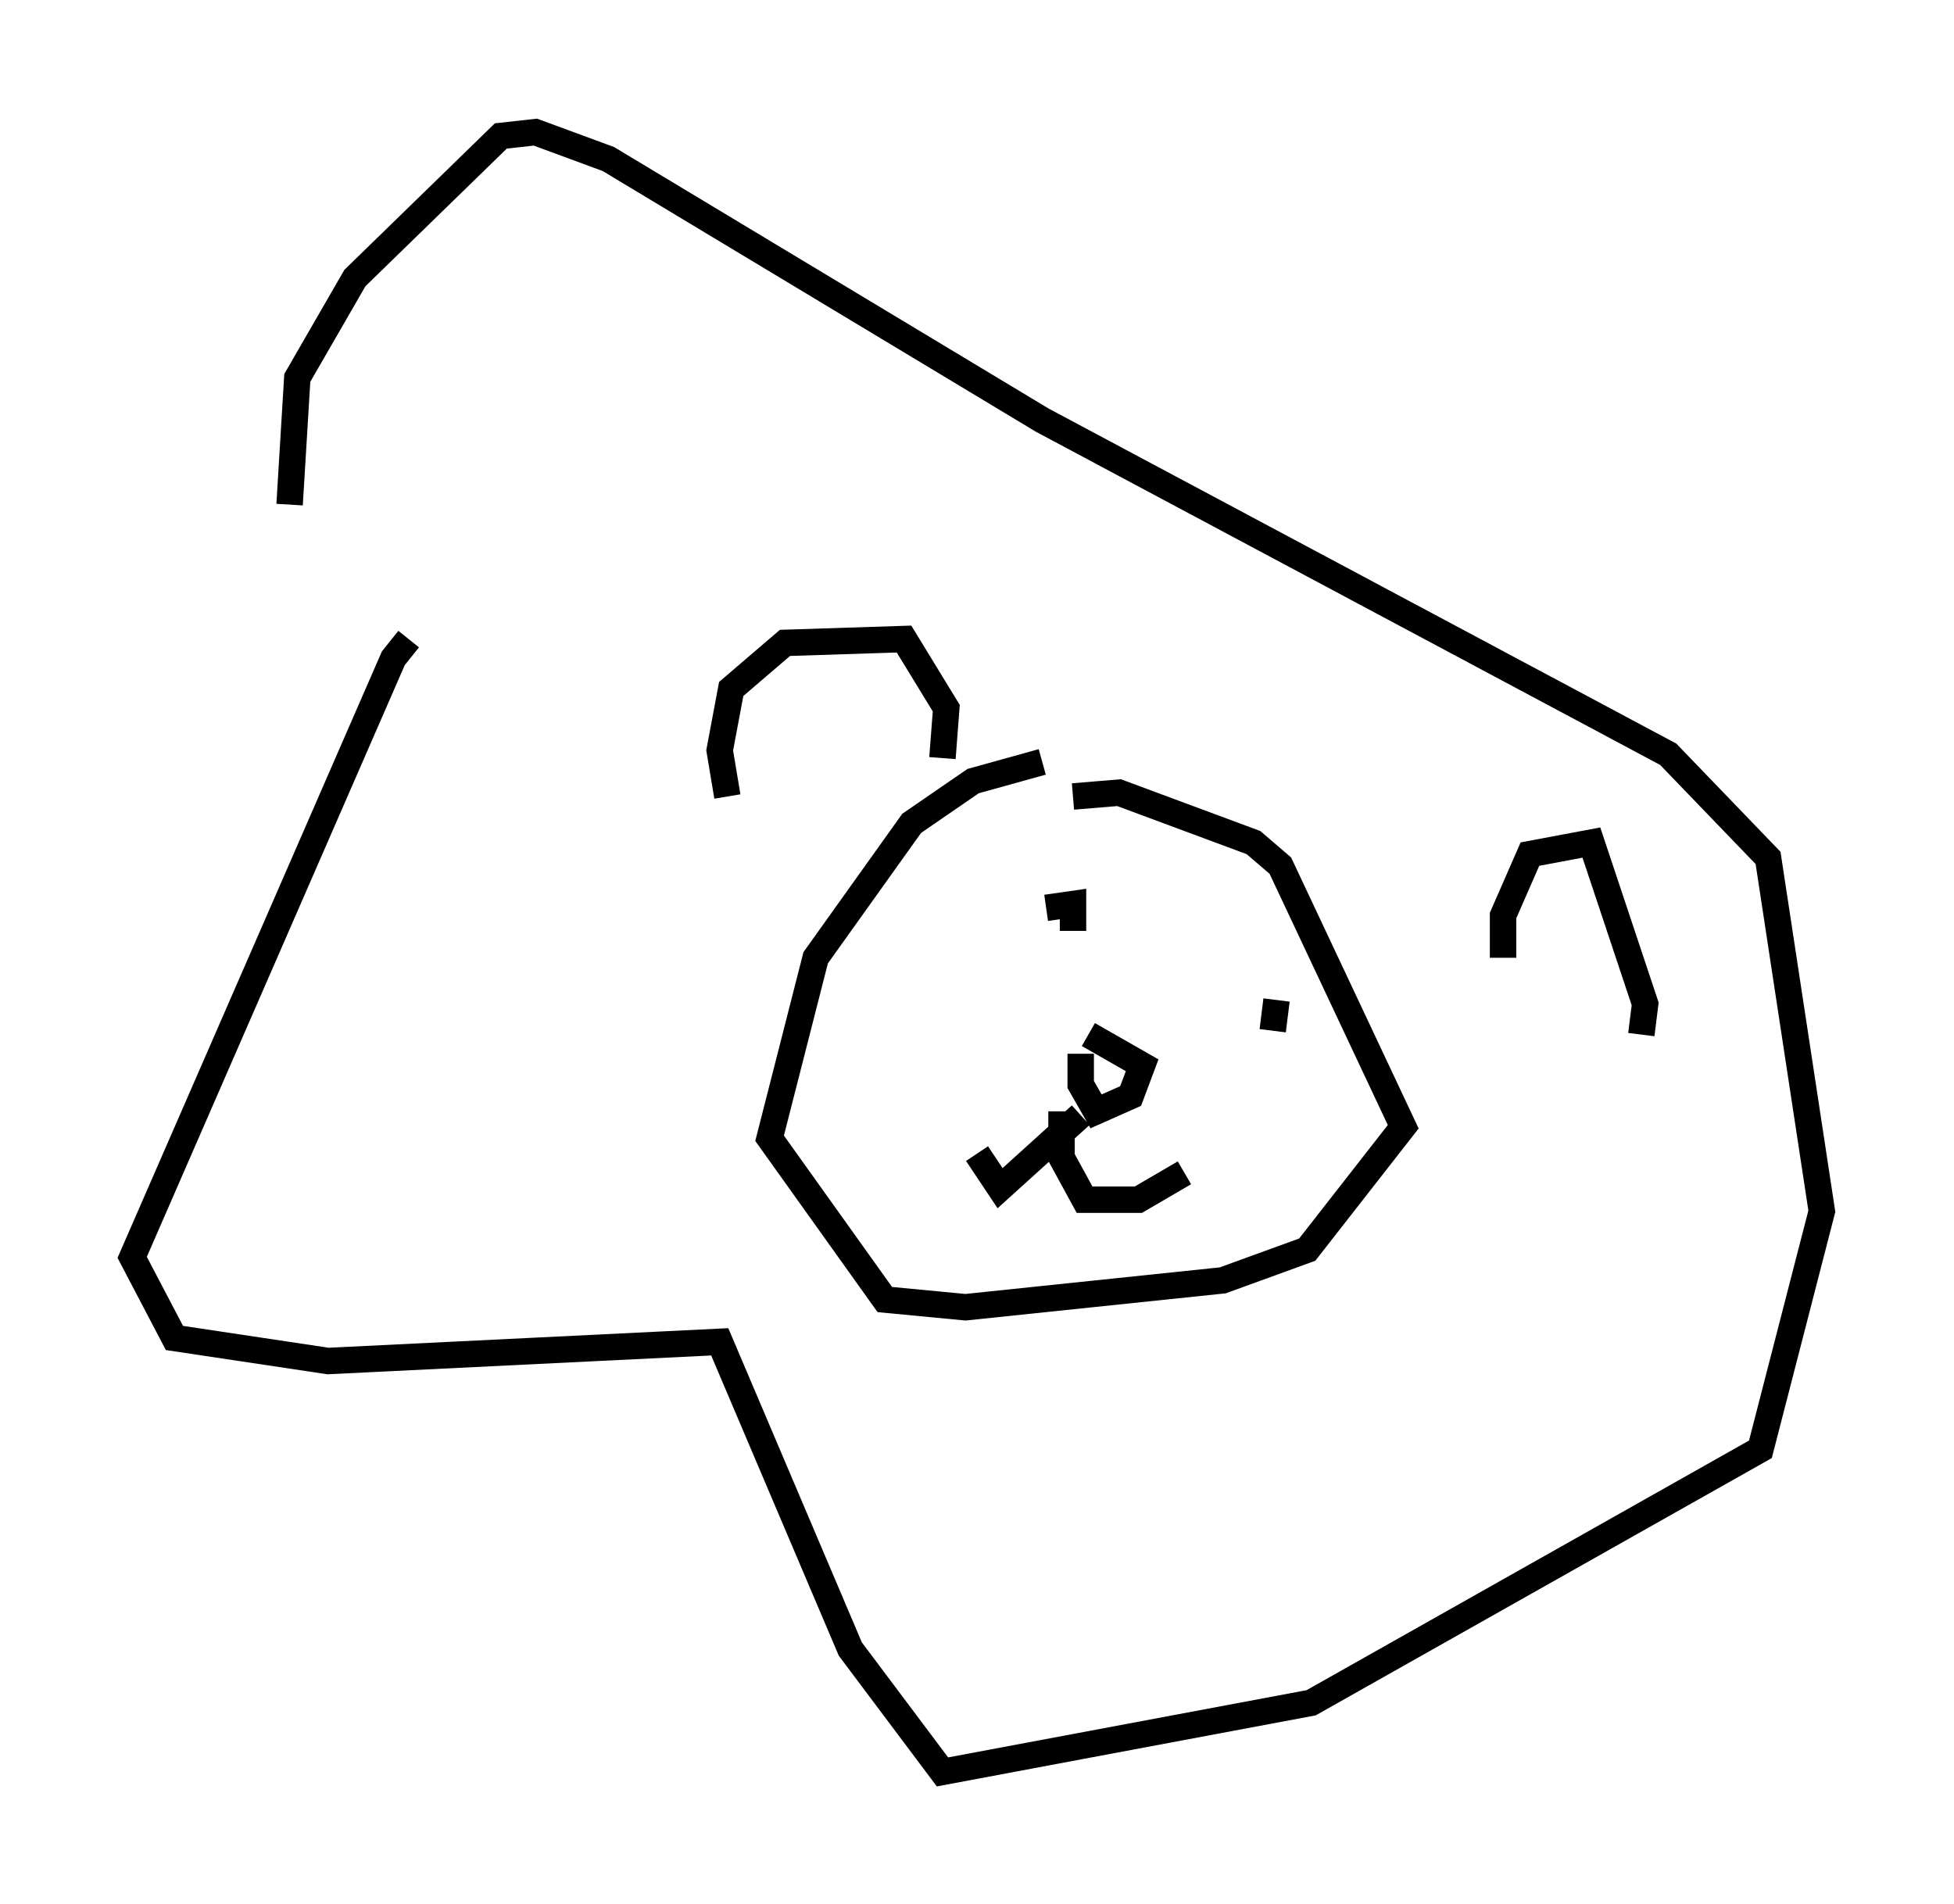 <?xml version="1.0" encoding="utf-8" ?>
<svg baseProfile="full" height="72.022" version="1.1" width="73.91" xmlns="http://www.w3.org/2000/svg" xmlns:ev="http://www.w3.org/2001/xml-events" xmlns:xlink="http://www.w3.org/1999/xlink"><defs /><rect fill="white" height="72.022" width="73.91" x="0" y="0" /><path d="M23.156, 20.251 m-7.698, 3.922 l-0.581, 0.726 -9.877, 22.659 l1.598, 3.05 5.81, 0.872 l14.816, -0.726 4.939, 11.62 l3.486, 4.648 13.944, -2.615 l16.994, -9.587 2.324, -9.006 l-2.034, -13.363 -3.777, -3.922 l-23.676, -12.637 -16.413, -9.877 l-2.76, -1.017 -1.307, 0.145 l-5.52, 5.374 -2.179, 3.777 l-0.291, 4.793 m28.469, 9.732 l-2.615, 0.726 -2.324, 1.598 l-3.631, 5.084 -1.743, 6.827 l4.358, 6.101 3.05, 0.291 l9.732, -1.017 3.196, -1.162 l3.631, -4.648 -4.648, -9.877 l-1.017, -0.872 -5.084, -1.888 l-1.743, 0.145 m16.268, 6.101 l0.0, -1.598 1.017, -2.324 l2.324, -0.436 2.034, 6.101 l-0.145, 1.162 m-34.57, -9.006 l-0.291, -1.743 0.436, -2.324 l2.034, -1.743 4.503, -0.145 l1.598, 2.615 -0.145, 1.888 m4.939, 6.536 l0.0, -1.017 -1.017, 0.145 m8.715, 3.486 l-0.145, 1.162 m-6.972, 0.145 l2.034, 1.162 -0.436, 1.162 l-1.307, 0.581 -0.581, -1.017 l0.0, -1.162 m0.0, 2.324 l-3.05, 2.76 -0.872, -1.307 m3.196, -1.598 l0.0, 1.743 0.872, 1.598 l2.034, 0.0 1.743, -1.017 " fill="none" stroke="black" stroke-width="1" /></svg>